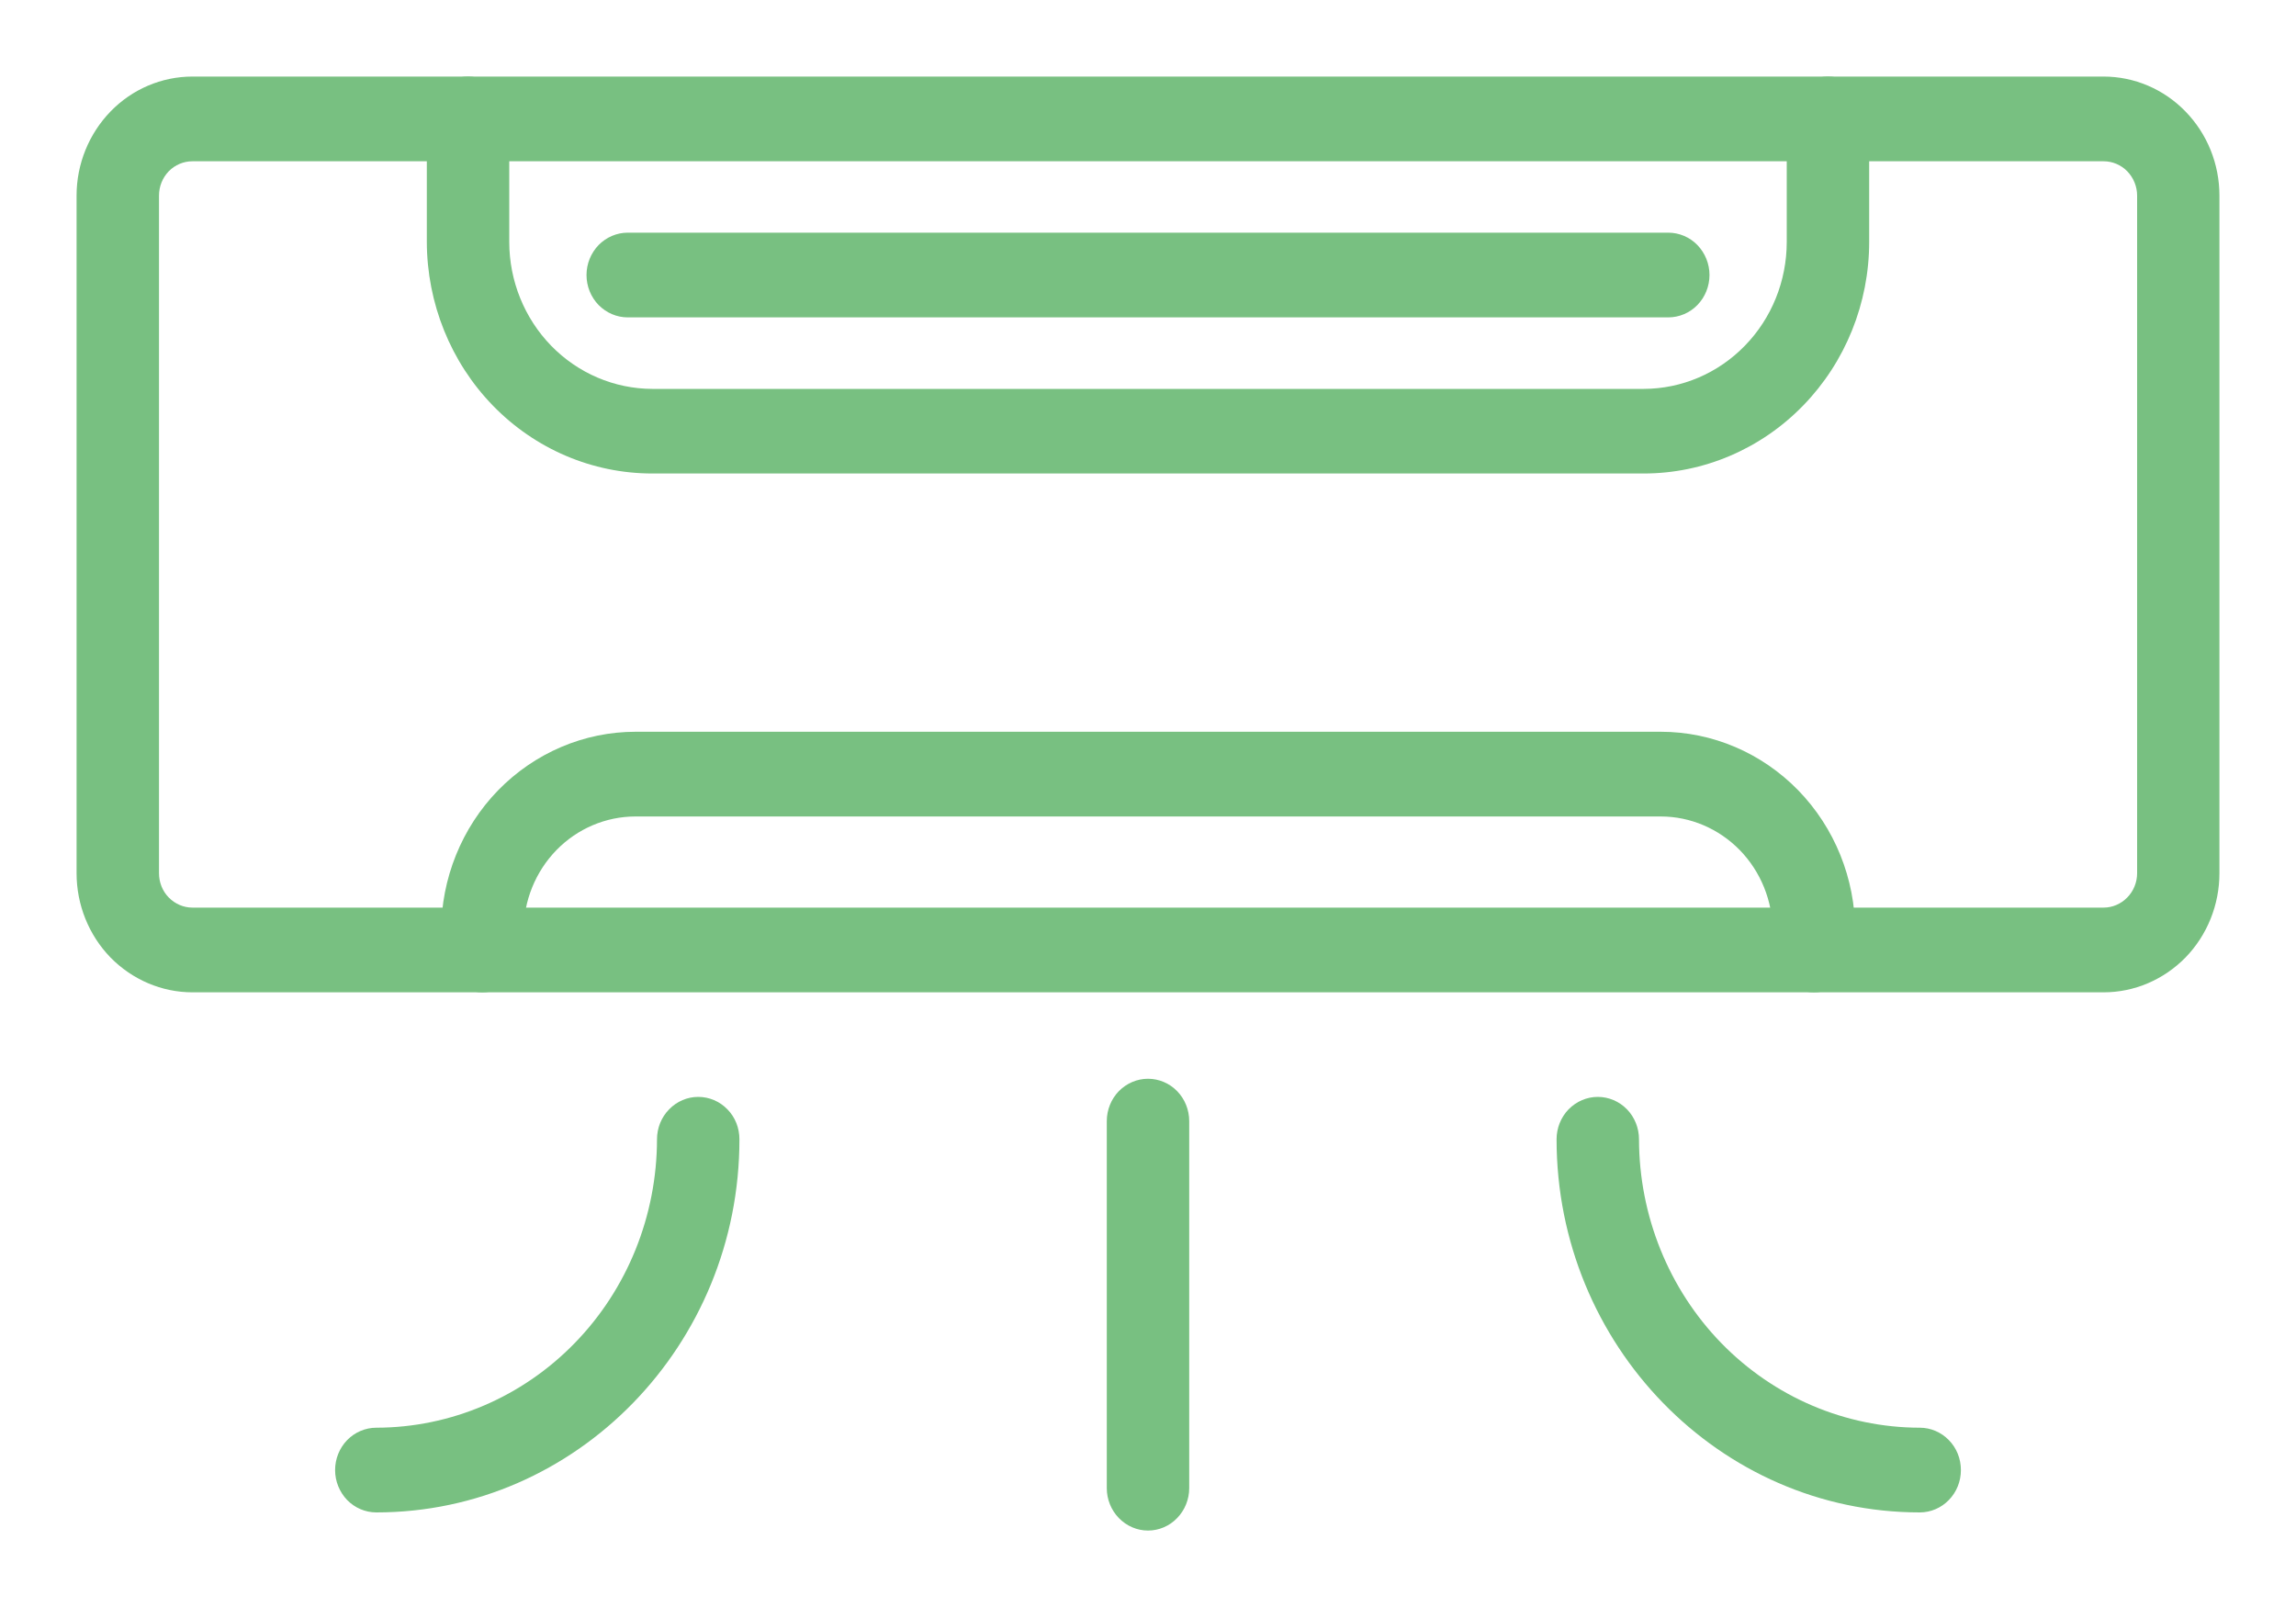 <svg width="20" height="14" viewBox="0 0 20 14" fill="none" xmlns="http://www.w3.org/2000/svg">
<g clip-path="url(#clip0_167_79)">
<path d="M18.324 8.645H1.676C1.409 8.645 1.152 8.535 0.962 8.341C0.773 8.146 0.667 7.882 0.667 7.607V1.704C0.667 1.429 0.774 1.166 0.963 0.971C1.152 0.776 1.409 0.667 1.676 0.667H18.324C18.591 0.667 18.848 0.776 19.037 0.971C19.227 1.166 19.333 1.429 19.333 1.704V7.607C19.333 7.882 19.227 8.146 19.038 8.341C18.848 8.535 18.592 8.645 18.324 8.645ZM1.676 1.405C1.599 1.405 1.525 1.436 1.47 1.492C1.415 1.549 1.385 1.625 1.385 1.704V7.607C1.385 7.687 1.415 7.763 1.47 7.819C1.525 7.875 1.599 7.907 1.676 7.907H18.324C18.401 7.907 18.475 7.875 18.53 7.819C18.585 7.763 18.616 7.687 18.616 7.607V1.704C18.616 1.625 18.585 1.549 18.53 1.492C18.475 1.436 18.401 1.405 18.324 1.405H1.676Z" fill="#78C081"/>
<path d="M14.319 4.125H5.681C5.16 4.125 4.661 3.912 4.293 3.533C3.926 3.155 3.719 2.642 3.718 2.107V1.036C3.718 0.938 3.756 0.844 3.823 0.775C3.89 0.706 3.982 0.667 4.077 0.667C4.172 0.667 4.263 0.706 4.331 0.775C4.398 0.844 4.436 0.938 4.436 1.036V2.107C4.436 2.447 4.568 2.772 4.801 3.012C5.035 3.252 5.351 3.387 5.682 3.388H14.319C14.649 3.387 14.966 3.252 15.199 3.012C15.433 2.772 15.564 2.447 15.564 2.107V1.036C15.564 0.938 15.602 0.844 15.669 0.775C15.737 0.706 15.828 0.667 15.923 0.667C16.018 0.667 16.11 0.706 16.177 0.775C16.244 0.844 16.282 0.938 16.282 1.036V2.107C16.282 2.642 16.075 3.155 15.706 3.534C15.338 3.912 14.839 4.125 14.319 4.125Z" fill="#78C081"/>
<path d="M14.532 2.765H5.468C5.373 2.765 5.282 2.726 5.214 2.657C5.147 2.588 5.109 2.494 5.109 2.396C5.109 2.298 5.147 2.205 5.214 2.135C5.282 2.066 5.373 2.027 5.468 2.027H14.532C14.627 2.027 14.719 2.066 14.786 2.135C14.853 2.205 14.891 2.298 14.891 2.396C14.891 2.494 14.853 2.588 14.786 2.657C14.719 2.726 14.627 2.765 14.532 2.765Z" fill="#78C081"/>
<path d="M15.8 8.645C15.705 8.645 15.614 8.606 15.546 8.537C15.479 8.468 15.441 8.374 15.441 8.276V8.114C15.441 7.849 15.338 7.594 15.155 7.406C14.972 7.219 14.725 7.113 14.466 7.113H5.536C5.277 7.113 5.029 7.219 4.847 7.406C4.664 7.594 4.561 7.849 4.561 8.114V8.276C4.561 8.374 4.523 8.468 4.456 8.537C4.388 8.606 4.297 8.645 4.202 8.645C4.107 8.645 4.015 8.606 3.948 8.537C3.881 8.468 3.843 8.374 3.843 8.276V8.114C3.843 7.653 4.022 7.211 4.339 6.885C4.657 6.559 5.087 6.375 5.536 6.375H14.467C14.916 6.375 15.346 6.559 15.664 6.885C15.981 7.211 16.16 7.653 16.16 8.115V8.276C16.16 8.325 16.151 8.373 16.133 8.418C16.114 8.462 16.088 8.503 16.055 8.537C16.021 8.572 15.981 8.599 15.938 8.617C15.894 8.636 15.847 8.645 15.8 8.645Z" fill="#78C081"/>
<path d="M3.278 13.176C3.183 13.176 3.091 13.137 3.024 13.068C2.957 12.998 2.919 12.905 2.919 12.807C2.919 12.709 2.957 12.615 3.024 12.546C3.091 12.477 3.183 12.438 3.278 12.438C3.926 12.437 4.548 12.172 5.006 11.701C5.465 11.23 5.722 10.591 5.723 9.925C5.723 9.827 5.761 9.733 5.829 9.664C5.896 9.595 5.987 9.556 6.082 9.556C6.178 9.556 6.269 9.595 6.336 9.664C6.404 9.733 6.441 9.827 6.441 9.925C6.442 11.717 5.023 13.176 3.278 13.176Z" fill="#78C081"/>
<path d="M16.723 13.176C14.978 13.176 13.559 11.717 13.559 9.925C13.559 9.827 13.597 9.733 13.664 9.664C13.732 9.595 13.823 9.556 13.918 9.556C14.013 9.556 14.105 9.595 14.172 9.664C14.239 9.733 14.277 9.827 14.277 9.925C14.278 10.591 14.536 11.23 14.994 11.701C15.453 12.172 16.074 12.437 16.723 12.438C16.818 12.438 16.909 12.477 16.976 12.546C17.044 12.615 17.081 12.709 17.081 12.807C17.081 12.905 17.044 12.998 16.976 13.068C16.909 13.137 16.818 13.176 16.723 13.176Z" fill="#78C081"/>
<path d="M10 13.334C9.905 13.334 9.814 13.295 9.746 13.225C9.679 13.156 9.641 13.062 9.641 12.965V9.767C9.641 9.669 9.679 9.575 9.746 9.506C9.814 9.437 9.905 9.398 10 9.398C10.095 9.398 10.187 9.437 10.254 9.506C10.321 9.575 10.359 9.669 10.359 9.767V12.965C10.359 13.062 10.321 13.156 10.254 13.225C10.187 13.295 10.095 13.334 10 13.334Z" fill="#78C081"/>
</g>
<defs>
<clipPath id="clip0_167_79">
<rect width="20" height="14" fill="white"/>
</clipPath>
</defs>
</svg>
